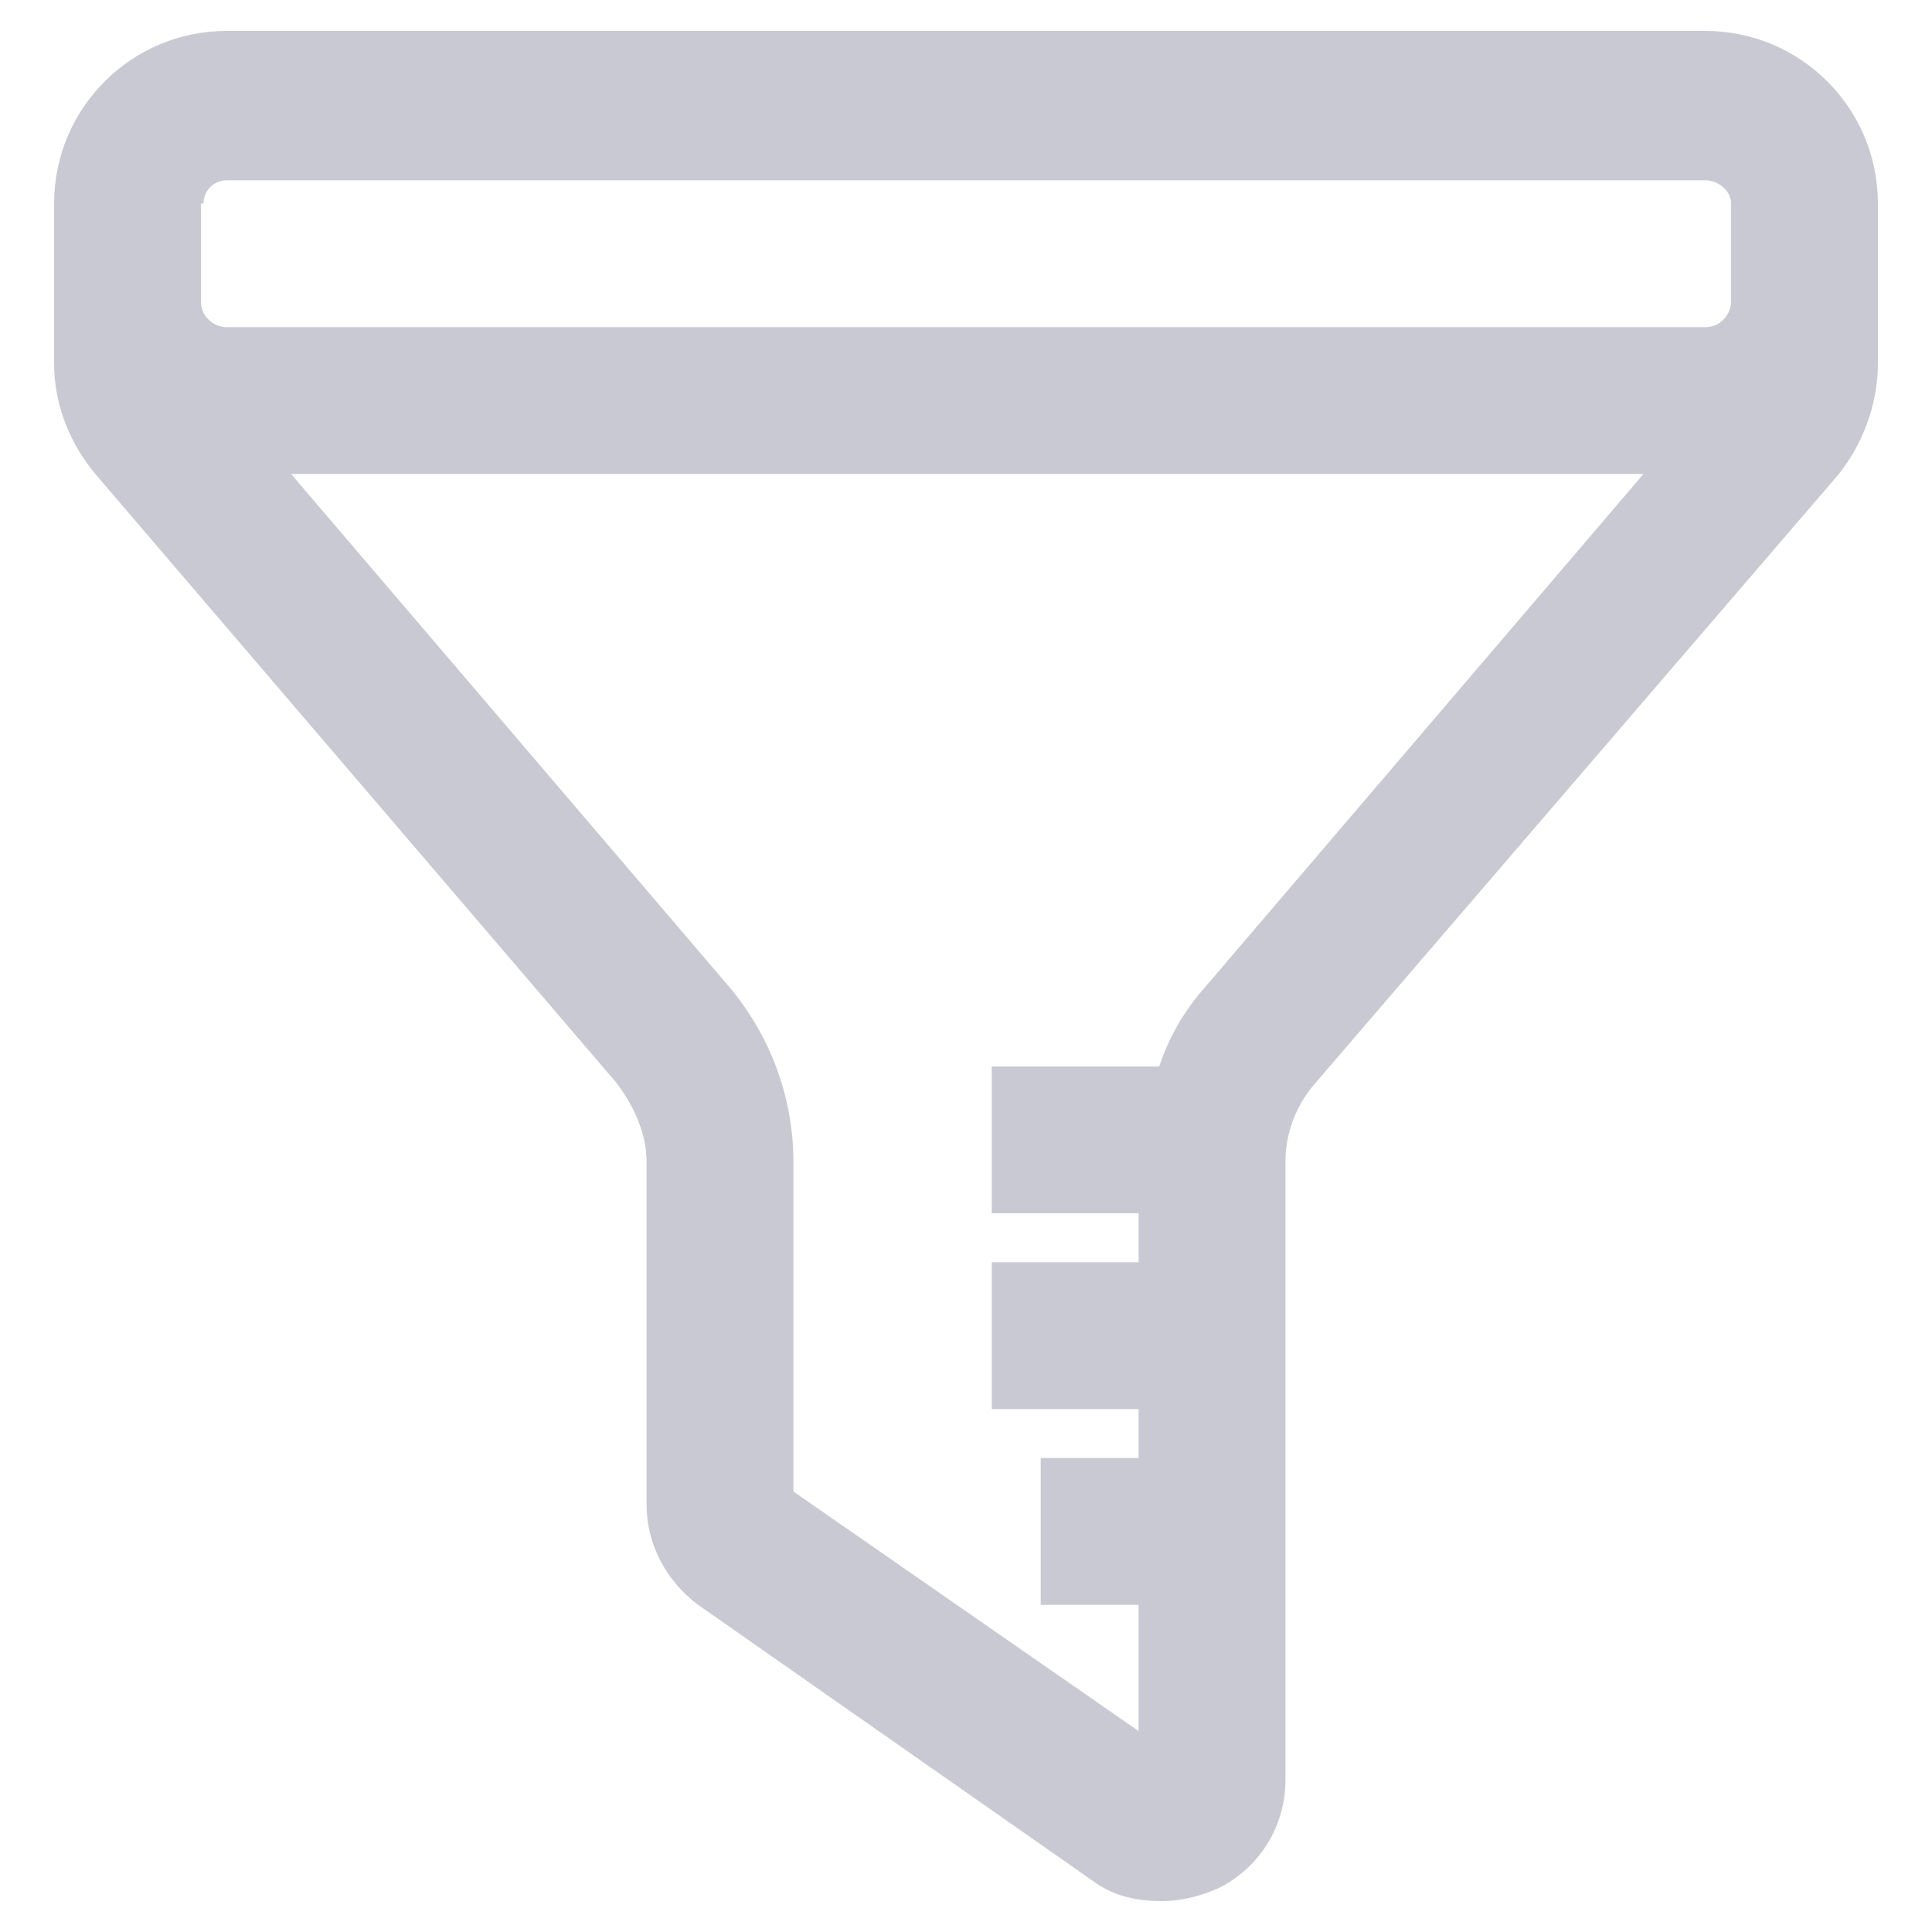 <?xml version="1.0" encoding="utf-8"?>
<!-- Generator: Adobe Illustrator 23.0.1, SVG Export Plug-In . SVG Version: 6.00 Build 0)  -->
<svg version="1.1" id="Слой_1" xmlns="http://www.w3.org/2000/svg" xmlns:xlink="http://www.w3.org/1999/xlink" x="0px" y="0px"
	 viewBox="0 0 75 75" style="enable-background:new 0 0 75 75;" xml:space="preserve">
<style type="text/css">
	.st0{fill:#C9C9D3;}
</style>
<path class="st0" d="M66.2,1.2H8.8c-3.7,0-6.7,3-6.7,6.7v6.2c0,1.6,0.6,3.1,1.6,4.3L23.9,42c0.7,0.9,1.2,2,1.2,3.1v13.3
	c0,1.6,0.8,3,2,3.9L42.4,73c0.8,0.6,1.7,0.8,2.7,0.8c0.8,0,1.5-0.2,2.2-0.5c1.6-0.8,2.6-2.4,2.6-4.2V45.1c0-1.1,0.4-2.2,1.2-3.1
	l20.2-23.5c1-1.2,1.6-2.8,1.6-4.4V7.9C72.9,4.2,69.9,1.2,66.2,1.2z M7.9,7.9c0-0.5,0.4-0.9,0.9-0.9h57.4c0.5,0,1,0.4,1,0.9v3.8
	c0,0.5-0.4,1-1,1H8.8c-0.5,0-1-0.4-1-1V7.9z M44.2,47.1l0,1.9h-5.7v5.7h5.7l0,1.9h-3.8v5.7h3.8l0,4.9l-13.4-9.3V45.1
	c0-2.5-0.9-4.9-2.5-6.8l-17-19.9h52.5l-17,19.9c-0.8,0.9-1.4,1.9-1.8,3.1h-6.5v5.7H44.2z"/>
</svg>
